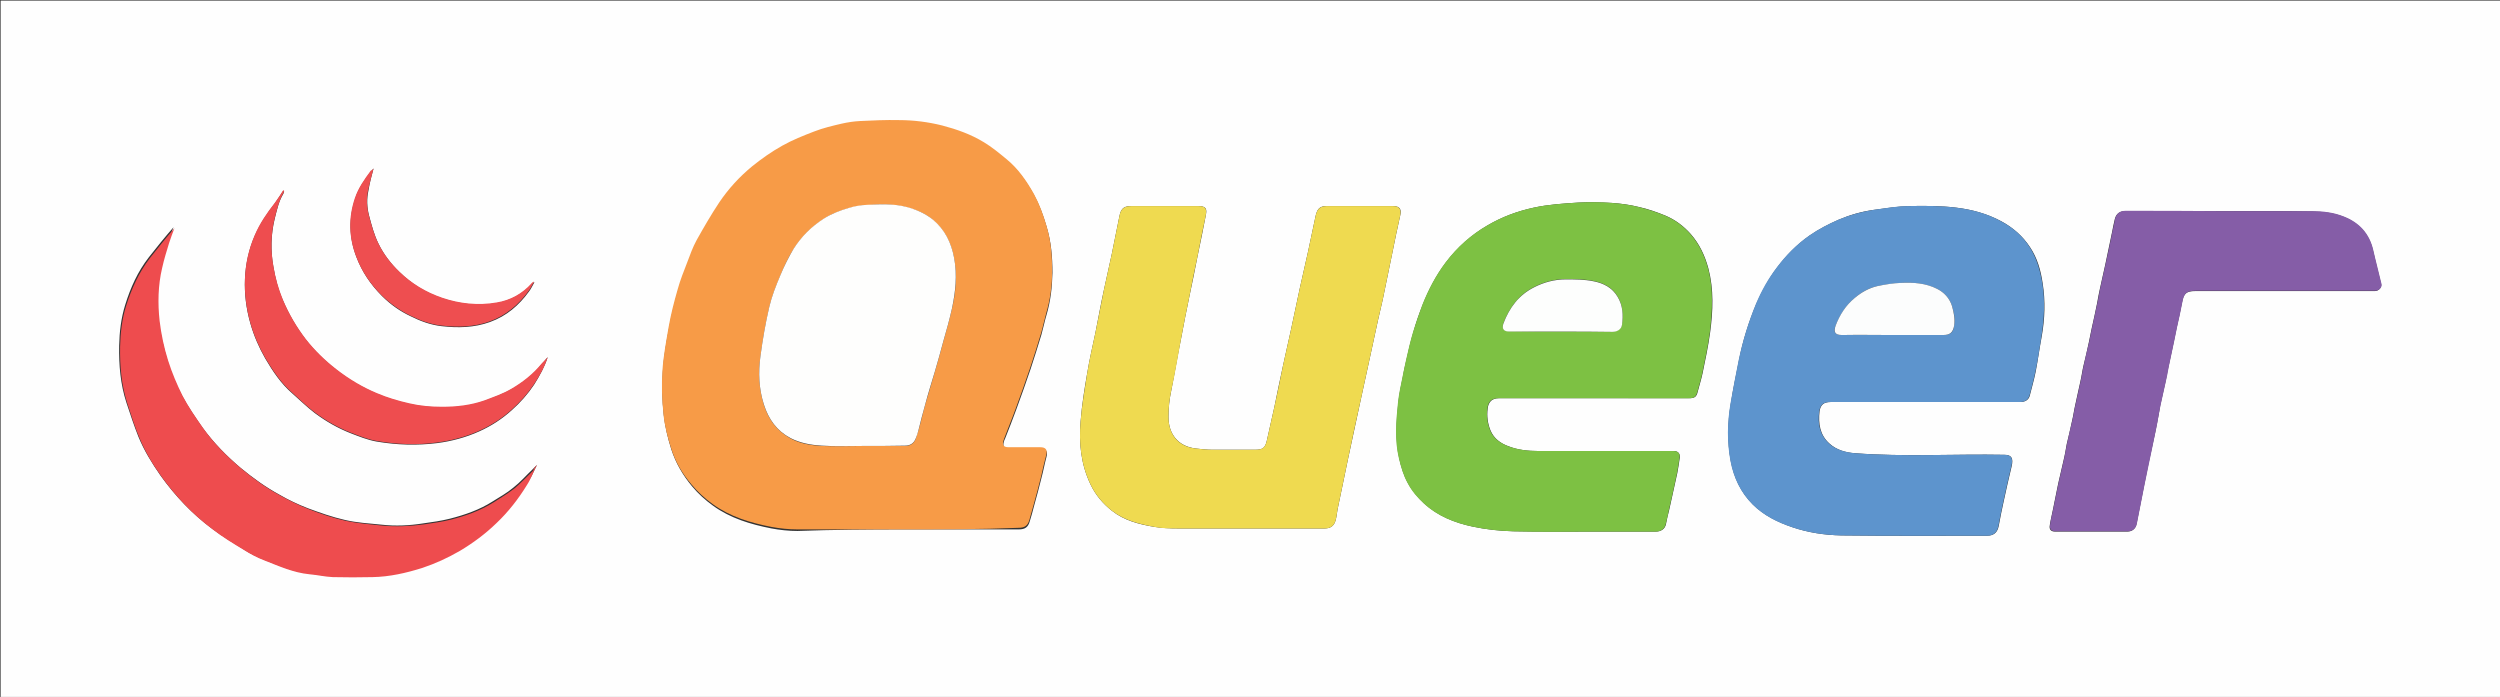 <?xml version="1.0" encoding="utf-8"?>
<!-- Generator: Adobe Illustrator 19.0.0, SVG Export Plug-In . SVG Version: 6.00 Build 0)  -->
<svg version="1.1" id="Layer_1" xmlns="http://www.w3.org/2000/svg" xmlns:xlink="http://www.w3.org/1999/xlink" x="0px" y="0px"
	 viewBox="0 0 791 220.5" style="enable-background:new 0 0 791 220.5;" xml:space="preserve">
<rect x="0" y="0" width="791" height="220.5" fill="#333333" stroke="none"/>
<style type="text/css">
	.st0{fill:#FEFEFE;}
	.st1{fill:#F79B47;}
	.st2{fill:#5D94CD;}
	.st3{fill:#7DC143;}
	.st4{fill:#EFDA50;}
	.st5{fill:#855DA7;}
	.st6{fill:#EE4C4E;}
	.st7{fill:#EE4D4F;}
	.st8{fill:#EE4E50;}
	.st9{fill:#FEFEFD;}
	.st10{fill:#FCFDFD;}
	.st11{fill:#FDFEFD;}
</style>
<g>
	<g>
		<path class="st0" d="M0.2,221c0-73.6,0-147.2,0-220.8c263.8,0,527.5,0,791.3,0c0,73.6,0,147.2,0,220.8C527.8,221,264,221,0.2,221z
			 M169.9,147.1c-0.5,0.5-1,1-1.5,1.5c-2,1.9-3.8,4-6,5.7c-2,1.7-4.4,3-6.6,4.4c-4.1,2.6-8.7,4.2-13.4,5.4c-2.8,0.7-5.6,1.1-8.5,1.5
			c-4.4,0.7-8.8,0.9-13.2,0.4c-3.9-0.4-7.8-0.6-11.6-1.5c-4-0.9-7.9-2.3-11.7-3.7c-3.1-1.2-6.1-2.6-9-4.3c-4.4-2.4-8.4-5.3-12.3-8.5
			c-4.5-3.8-8.6-8-12.1-12.8c-2.3-3.3-4.6-6.6-6.5-10.2c-1.9-3.6-3.5-7.3-4.6-11.2c-1.2-4.1-2.2-8.3-2.7-12.6
			c-0.7-5.6-0.5-11.2,0.8-16.7c0.6-2.6,1.4-5.3,2.2-7.9c0.5-1.6,1.1-3.1,1.7-4.7c-2.7,3.1-5.3,6.3-7.8,9.5
			c-3.5,4.5-5.8,9.6-7.5,15.1c-1.3,4.2-1.8,8.5-1.9,12.9c-0.1,6.1,0.4,12.2,2.3,18c1.2,3.6,2.4,7.3,3.8,10.8c1.8,4.4,4.3,8.4,7,12.3
			c4.6,6.4,9.9,12,16.2,16.7c3.2,2.4,6.7,4.5,10.2,6.7c1.9,1.2,4,2.3,6.1,3.1c4.7,1.8,9.3,3.9,14.3,4.4c2.5,0.3,4.9,0.8,7.4,0.9
			c4.2,0.2,8.4,0.2,12.6,0c5.4-0.1,10.6-1.3,15.7-2.9c4.1-1.3,8.1-3.1,11.9-5.4c4.2-2.5,8.1-5.4,11.6-8.8c3.8-3.6,6.9-7.6,9.6-12
			C168,151.5,168.8,149.2,169.9,147.1c0,0,0.1-0.1,0.1-0.1C170,147,170,147,169.9,147.1C169.9,147.1,169.9,147.1,169.9,147.1z
			 M286.2,167.5C286.2,167.5,286.2,167.5,286.2,167.5c12.1,0,24.2,0,36.2,0c1.9,0,2.9-0.7,3.4-2.5c0.5-1.7,1-3.3,1.4-5
			c0.8-2.9,1.6-5.8,2.3-8.7c0.6-2.2,1-4.5,1.6-6.7c0.5-1.8-0.1-2.6-1.9-2.6c-3.3,0-6.6,0-10,0c-1.5,0-2-0.7-1.6-2.1
			c0.1-0.4,0.2-0.8,0.4-1.1c1.2-3,2.4-6.1,3.5-9.1c1.6-4.3,3.1-8.6,4.6-13c1.2-3.6,2.3-7.2,3.4-10.8c0.6-2.1,1-4.2,1.6-6.2
			c1.3-4.4,1.8-8.8,1.9-13.4c0-5-0.4-9.8-1.9-14.7c-1-3.4-2.2-6.7-3.9-9.8c-2.3-4.1-5-8-8.7-11c-2.3-1.9-4.6-3.8-7.1-5.3
			c-4.1-2.5-8.6-4.1-13.2-5.3c-4.5-1.1-9-1.7-13.6-1.7c-4.1,0-8.3,0.1-12.5,0.3c-1.9,0.1-3.7,0.4-5.6,0.8c-3,0.7-6,1.4-8.8,2.5
			c-3.5,1.3-6.9,2.7-10.1,4.5c-3.3,1.9-6.5,4.1-9.5,6.5c-4,3.3-7.5,7.1-10.4,11.4c-2.6,3.9-4.9,7.9-7.2,12c-1.2,2.2-2.1,4.7-3,7.1
			c-1.1,2.8-2.2,5.6-3,8.5c-1.1,3.8-2.1,7.7-2.8,11.6c-0.9,4.6-1.7,9.3-2,14c-0.3,4.5-0.2,9.1,0.3,13.6c0.4,3.7,1.3,7.4,2.4,10.9
			c1.4,4.3,3.6,8.1,6.5,11.6c2,2.4,4.2,4.4,6.7,6.2c5.5,4,11.9,5.9,18.5,7.2c2.7,0.5,5.5,0.8,8.2,0.8
			C263.5,167.6,274.8,167.5,286.2,167.5z M609.1,127.2c10,0,20.1,0,30.1,0c1.6,0,2.8-0.7,3.1-2.3c0.6-2.4,1.3-4.8,1.8-7.3
			c0.7-3.7,1.2-7.4,1.9-11.1c1-5.6,1.2-11.3,0.3-16.9c-0.6-4.1-1.7-8-4-11.4c-2.3-3.5-5.4-6.2-9.1-8.2c-4.5-2.4-9.3-3.7-14.2-4.3
			c-4.9-0.6-10-0.6-14.9-0.5c-3.7,0.1-7.5,0.7-11.2,1.2c-3.8,0.5-7.6,1.6-11.1,3.1c-3.2,1.4-6.3,3-9.2,5c-4,2.8-7.3,6.2-10.3,10.1
			c-2.7,3.6-4.8,7.5-6.6,11.5c-2.4,5.8-4.3,11.7-5.5,17.9c-0.9,4.6-1.9,9.2-2.6,13.8c-1,6-1.1,12,0,18c1,5.3,3.2,10,7,13.8
			c3.5,3.5,7.9,5.6,12.5,7.2c5,1.7,10.2,2.5,15.5,2.6c15.4,0.2,30.7,0.1,46.1,0.1c2.1,0,3.3-1,3.7-3.1c0.5-2.6,1-5.3,1.6-7.9
			c0.8-3.7,1.6-7.3,2.5-11c0.6-2.6-0.1-3.6-2.3-3.6c-15.7-0.3-31.5,0.7-47.2-0.5c-3-0.2-5.9-1-8.2-3.1c-3-2.7-3.5-6.3-3.1-10.1
			c0.3-2.1,1.3-3,3.5-3C589.1,127.2,599.1,127.2,609.1,127.2z M504,126c10.1,0,20.2,0,30.4,0c1.8,0,2.4-0.4,2.8-2.2
			c0.5-1.9,1.1-3.8,1.5-5.7c0.9-4.3,1.8-8.6,2.4-13c0.9-6.8,1.2-13.5-0.6-20.3c-1.1-4-2.8-7.6-5.5-10.7c-2.3-2.6-5-4.6-8.1-5.9
			c-2.7-1.1-5.5-2.1-8.3-2.7c-2.8-0.7-5.7-1.1-8.6-1.3c-3.5-0.2-7.1-0.3-10.7-0.1c-4.7,0.3-9.4,0.6-14,1.6c-5.1,1.1-10,2.9-14.6,5.6
			c-5.2,3-9.6,7-13.2,11.7c-3.1,4.1-5.5,8.7-7.4,13.5c-1.1,2.8-2.1,5.6-2.9,8.5c-0.9,3-1.6,6.1-2.3,9.2c-0.3,1.4-0.7,2.9-0.9,4.3
			c-0.6,3-1.3,6-1.6,9c-0.6,5.8-1,11.7,0.3,17.5c0.6,2.7,1.4,5.4,2.8,7.9c1.3,2.4,3.1,4.5,5.1,6.4c4.4,4,9.7,6.1,15.3,7.3
			c4.2,0.9,8.6,1.4,12.9,1.5c8.6,0.2,17.2,0.1,25.8,0.1c6.4,0,12.9,0,19.3,0c1.7,0,2.9-0.9,3.2-2.3c0.3-1.5,0.6-3,1-4.4
			c0.9-3.9,1.7-7.9,2.6-11.8c0.3-1.7,0.6-3.4,0.8-5c0.1-1.3-0.7-2-1.9-2c-14.3,0-28.6,0-42.9,0c-3.2,0-6.4-0.3-9.4-1.5
			c-2.5-0.9-4.6-2.4-5.7-5c-0.9-2.2-1.2-4.5-0.9-6.9c0.2-2.1,1.4-3.3,3.5-3.3C484.1,126,494,126,504,126z M395.2,167.2
			c8,0,15.9,0,23.9,0c1.9,0,3-0.8,3.5-2.6c0.3-1.1,0.4-2.3,0.6-3.4c1.1-5.3,2.2-10.6,3.3-15.9c1.3-5.9,2.5-11.8,3.8-17.7
			c1-4.6,2-9.2,3-13.8c0.9-4.2,1.8-8.3,2.7-12.5c0.5-2.2,1-4.3,1.5-6.5c1-4.9,2-9.7,3-14.6c0.8-4,1.6-7.9,2.5-11.9
			c0.4-1.7,0.3-3.1-2.3-3.1c-7,0-14,0-21,0c-1.2,0-2.3,0.3-2.9,1.5c-0.3,0.6-0.5,1.2-0.6,1.9c-0.8,3.8-1.6,7.5-2.4,11.3
			c-0.8,3.7-1.7,7.4-2.5,11.1c-1,4.5-1.9,9.1-2.9,13.6c-0.8,3.6-1.6,7.2-2.4,10.8c-1,4.5-1.9,9-2.8,13.4c-0.8,3.6-1.6,7.1-2.4,10.7
			c-0.5,2.2-1.3,2.8-3.6,2.8c-4.6,0-9.1,0-13.7,0c-1.7,0-3.5-0.2-5.2-0.4c-5.6-0.7-8.6-4.6-8.6-10c0-2.8,0.3-5.6,0.9-8.4
			c1.1-5.5,2-11,3.1-16.4c0.8-4.4,1.7-8.8,2.6-13.2c0.9-4.3,1.8-8.5,2.6-12.8c0.9-4.3,1.8-8.6,2.6-12.9c0.5-2.3,0-3-2.5-3
			c-2.7,0-5.4,0-8.2,0c-4.2,0-8.5,0-12.7,0c-2.1,0-3.4,0.4-3.9,3.1c-0.8,4-1.6,7.9-2.4,11.9c-0.8,3.8-1.7,7.6-2.5,11.4
			c-1,4.5-1.8,9.1-2.7,13.6c-0.9,4.3-1.9,8.5-2.6,12.8c-0.9,5.1-1.7,10.1-2.1,15.3c-0.6,6.9,0.1,13.7,3.2,20.1
			c1.6,3.3,3.8,5.9,6.7,8.2c3.9,3.1,8.6,4.3,13.4,5.1c2.4,0.4,4.9,0.5,7.4,0.5C380.2,167.2,387.7,167.2,395.2,167.2z M702.4,66.8
			C702.4,66.8,702.4,66.7,702.4,66.8c-10,0-20,0-30,0c-1.8,0-2.9,0.9-3.3,2.6c-0.3,1.3-0.6,2.6-0.8,3.8c-0.7,3.5-1.5,7-2.2,10.5
			c-0.5,2.4-1.1,4.8-1.6,7.2c-0.4,1.7-0.7,3.4-1,5.1c-0.5,2.6-1.1,5.2-1.7,7.9c-0.3,1.5-0.6,3-0.9,4.4c-0.5,2.5-1.1,4.9-1.7,7.4
			c-0.4,1.7-0.6,3.4-1,5.1c-0.5,2.4-1.1,4.8-1.6,7.3c-0.4,1.7-0.6,3.4-1,5c-0.5,2.5-1.1,4.9-1.7,7.4c-0.3,1.6-0.5,3.1-0.9,4.7
			c-0.6,2.6-1.2,5.2-1.8,7.8c-0.6,2.8-1.1,5.6-1.7,8.4c-0.3,1.7-0.8,3.4-1,5.1c-0.1,1.1,0.5,1.7,1.7,1.7c7.6,0,15.3,0,22.9,0
			c1.5,0,2.6-0.9,2.9-2.4c0.8-4.1,1.6-8.1,2.4-12.2c0.8-4.2,1.7-8.4,2.6-12.5c0.5-2.4,1.1-4.9,1.5-7.3c0.4-1.8,0.7-3.7,1-5.5
			c0.5-2.4,1.1-4.8,1.6-7.2c0.4-1.7,0.6-3.4,1-5c0.6-2.7,1.1-5.3,1.7-8c0.3-1.5,0.6-3,0.9-4.4c0.6-2.7,1.2-5.3,1.7-8
			c0.5-2.8,1.3-3.6,4.2-3.6c1.8,0,3.6,0,5.4,0c17.1,0,34.2,0,51.4,0c1.2,0,2.2-1.1,2-2.2c-0.9-3.6-1.8-7.2-2.6-10.7
			c-1.2-5.2-4.4-8.6-9.3-10.6c-3.2-1.3-6.6-1.6-10-1.7C721.8,66.7,712.1,66.8,702.4,66.8z M173.3,113c-0.6,0.7-1.3,1.5-1.9,2.2
			c-2.6,3.3-5.9,5.9-9.6,8c-2.7,1.5-5.7,2.6-8.6,3.7c-4.3,1.5-8.8,2.1-13.3,2c-3.5,0-7-0.3-10.4-1.1c-3.5-0.8-6.9-1.8-10.2-3.2
			c-4.7-2-9-4.5-12.9-7.6c-3.6-2.8-6.9-6-9.7-9.6c-2.9-3.8-5.3-7.9-7.2-12.4c-1.5-3.4-2.4-7-3-10.6c-0.9-5-0.8-10.1,0.4-15.1
			c0.7-2.7,1.2-5.4,2.7-7.9c0.2-0.3,0.2-0.6,0.3-0.9c-0.1,0-0.2-0.1-0.3-0.1c-0.9,1.3-1.7,2.6-2.6,3.9c-2.5,3.2-4.7,6.5-6.4,10.3
			c-1.9,4.4-2.9,9-3.1,13.7c-0.2,4.8,0.4,9.4,1.7,14c1.1,3.9,2.7,7.6,4.7,11.1c2.4,4.1,5,8,8.6,11.1c2.4,2.1,4.6,4.3,7.1,6.2
			c3.5,2.6,7.3,4.8,11.4,6.4c2.6,1,5.3,2.1,8.1,2.6c6.4,1.1,12.8,1.3,19.2,0.5c4.6-0.6,9.1-1.8,13.3-3.7c3.8-1.7,7.2-3.9,10.3-6.7
			c2.7-2.4,5.1-5.1,7.1-8.1C170.8,118.8,172.3,116.1,173.3,113z M118.2,53.3c-0.2,0.2-0.5,0.6-0.8,0.9c-2,2.6-4,5.4-5,8.6
			c-2.1,6.2-2,12.4,0.4,18.6c1.8,4.7,4.5,8.7,8.1,12.3c2.7,2.7,5.7,4.8,9.1,6.4c3,1.5,6.2,2.7,9.7,3.1c5.2,0.6,10.3,0.5,15.3-1.3
			c5.3-1.9,9.2-5.3,12.4-9.7c0.7-0.9,1.1-1.9,1.7-2.9c-0.3,0-0.5,0.2-0.7,0.4c-3,3.3-6.8,5.4-11.2,6.2c-5.8,1-11.6,0.4-17.2-1.5
			c-5.2-1.7-9.7-4.5-13.6-8.3c-2.7-2.6-5-5.6-6.6-8.9c-1.4-2.8-2.2-5.9-3-8.9c-0.7-2.6-0.8-5.4-0.2-8.1
			C117,57.7,117.6,55.5,118.2,53.3z"/>
		<path class="st1" d="M286.2,167.5c-11.3,0-22.6,0-34,0c-2.7,0-5.5-0.3-8.2-0.8c-6.6-1.3-13-3.2-18.5-7.2c-2.5-1.8-4.7-3.8-6.7-6.2
			c-3-3.5-5.2-7.3-6.5-11.6c-1.1-3.5-2.1-7.2-2.4-10.9c-0.5-4.5-0.6-9.1-0.3-13.6c0.3-4.7,1.2-9.3,2-14c0.7-3.9,1.7-7.8,2.8-11.6
			c0.8-2.9,1.9-5.7,3-8.5c0.9-2.4,1.8-4.9,3-7.1c2.3-4.1,4.6-8.1,7.2-12c2.9-4.3,6.4-8.1,10.4-11.4c3-2.4,6.1-4.6,9.5-6.5
			c3.2-1.8,6.7-3.2,10.1-4.5c2.8-1.1,5.8-1.8,8.8-2.5c1.8-0.4,3.7-0.7,5.6-0.8c4.1-0.2,8.3-0.4,12.5-0.3c4.6,0,9.2,0.6,13.6,1.7
			c4.6,1.2,9.1,2.8,13.2,5.3c2.5,1.5,4.8,3.4,7.1,5.3c3.7,3,6.4,6.9,8.7,11c1.7,3.1,2.9,6.4,3.9,9.8c1.5,4.8,1.9,9.7,1.9,14.7
			c0,4.5-0.6,9-1.9,13.4c-0.6,2.1-1,4.2-1.6,6.2c-1.1,3.6-2.2,7.3-3.4,10.8c-1.5,4.4-3,8.7-4.6,13c-1.1,3.1-2.4,6.1-3.5,9.1
			c-0.1,0.4-0.3,0.7-0.4,1.1c-0.4,1.5,0.1,2.1,1.6,2.1c3.3,0,6.6,0,10,0c1.8,0,2.4,0.8,1.9,2.6c-0.6,2.2-1.1,4.5-1.6,6.7
			c-0.7,2.9-1.5,5.8-2.3,8.7c-0.5,1.7-0.9,3.3-1.4,5c-0.5,1.8-1.5,2.5-3.4,2.5C310.3,167.5,298.2,167.5,286.2,167.5
			C286.2,167.5,286.2,167.5,286.2,167.5z M273.1,141.1C273.1,141.1,273.1,141.1,273.1,141.1c4.4,0,8.9,0,13.3,0
			c1.5,0,2.7-0.7,3.3-2.2c0.3-0.9,0.6-1.8,0.9-2.7c0.8-2.8,1.4-5.6,2.2-8.4c1-3.4,2-6.8,3-10.2c0.9-3.1,1.8-6.2,2.6-9.3
			c1-3.5,2-7.1,2.8-10.6c1.2-5.2,1.7-10.5,0.7-15.9c-0.9-4.9-2.9-9-6.7-12.2c-2.4-2.1-5.3-3.2-8.3-4c-4.1-1.1-8.3-1-12.5-0.7
			c-2,0.1-4,0.5-5.9,1c-2.8,0.8-5.5,1.8-7.9,3.4c-3.9,2.5-7.1,5.7-9.5,9.5c-1.7,2.6-3,5.5-4.2,8.4c-1.4,3.3-2.7,6.6-3.5,10
			c-1.2,5.1-2.1,10.4-2.8,15.6c-0.7,5.1-0.5,10.2,1.1,15.3c1.5,4.7,4.1,8.2,8.4,10.6c3.1,1.7,6.5,2.2,9.9,2.4
			C264.4,141.3,268.8,141.1,273.1,141.1z"/>
		<path class="st2" d="M609.1,127.2c-10,0-20,0-30,0c-2.1,0-3.2,0.8-3.5,3c-0.5,3.8,0.1,7.3,3.1,10.1c2.3,2.1,5.2,2.8,8.2,3.1
			c15.7,1.2,31.5,0.2,47.2,0.5c2.3,0,2.9,1,2.3,3.6c-0.9,3.7-1.7,7.3-2.5,11c-0.6,2.6-1.1,5.3-1.6,7.9c-0.4,2.1-1.6,3.1-3.7,3.1
			c-15.4,0-30.7,0.1-46.1-0.1c-5.2-0.1-10.5-0.9-15.5-2.6c-4.6-1.5-9-3.7-12.5-7.2c-3.8-3.8-6-8.5-7-13.8c-1.1-6-1-12,0-18
			c0.8-4.6,1.7-9.2,2.6-13.8c1.3-6.1,3.1-12.1,5.5-17.9c1.7-4.1,3.9-8,6.6-11.5c2.9-3.9,6.3-7.3,10.3-10.1c2.9-2,6-3.6,9.2-5
			c3.6-1.5,7.3-2.5,11.1-3.1c3.7-0.5,7.4-1.2,11.2-1.2c5-0.1,10-0.1,14.9,0.5c4.9,0.6,9.7,1.8,14.2,4.3c3.8,2,6.9,4.7,9.1,8.2
			c2.2,3.4,3.3,7.3,4,11.4c0.9,5.7,0.6,11.3-0.3,16.9c-0.6,3.7-1.1,7.4-1.9,11.1c-0.5,2.5-1.2,4.9-1.8,7.3c-0.4,1.6-1.5,2.3-3.1,2.3
			C629.1,127.2,619.1,127.2,609.1,127.2z M598.7,106c5.4,0,10.7,0,16.1,0c2.3,0,3.2-0.8,3.5-3c0.4-2.2-0.1-4.2-0.7-6.2
			c-0.8-2.5-2.5-4.3-4.7-5.4c-3.6-1.8-7.5-2.1-11.4-1.9c-2.5,0.2-5,0.5-7.4,1c-2.8,0.6-5.2,2-7.3,3.8c-2.8,2.3-4.7,5.4-6,8.7
			c-0.7,1.8-0.5,3,2,3C588,106,593.4,106,598.7,106z"/>
		<path class="st3" d="M504,126c-10,0-19.9,0-29.9,0c-2.2,0-3.3,1.1-3.5,3.3c-0.3,2.4,0,4.6,0.9,6.9c1.1,2.6,3.2,4,5.7,5
			c3,1.1,6.2,1.5,9.4,1.5c14.3,0,28.6,0,42.9,0c1.3,0,2.1,0.7,1.9,2c-0.2,1.7-0.5,3.4-0.8,5c-0.8,3.9-1.7,7.9-2.6,11.8
			c-0.3,1.5-0.6,3-1,4.4c-0.3,1.4-1.5,2.3-3.2,2.3c-6.4,0-12.9,0-19.3,0c-8.6,0-17.2,0.2-25.8-0.1c-4.3-0.1-8.7-0.6-12.9-1.5
			c-5.6-1.2-11-3.3-15.3-7.3c-2-1.8-3.8-3.9-5.1-6.4c-1.4-2.5-2.1-5.1-2.8-7.9c-1.4-5.8-0.9-11.7-0.3-17.5c0.3-3,1-6,1.6-9
			c0.3-1.4,0.6-2.9,0.9-4.3c0.7-3.1,1.4-6.2,2.3-9.2c0.9-2.9,1.9-5.7,2.9-8.5c1.9-4.8,4.3-9.4,7.4-13.5c3.6-4.8,8-8.7,13.2-11.7
			c4.6-2.7,9.5-4.5,14.6-5.6c4.6-1,9.3-1.3,14-1.6c3.5-0.2,7.1-0.2,10.7,0.1c2.9,0.2,5.8,0.6,8.6,1.3c2.8,0.7,5.6,1.6,8.3,2.7
			c3.1,1.3,5.8,3.3,8.1,5.9c2.7,3.1,4.4,6.7,5.5,10.7c1.8,6.7,1.4,13.5,0.6,20.3c-0.6,4.4-1.5,8.7-2.4,13c-0.4,1.9-1,3.8-1.5,5.7
			c-0.5,1.8-1,2.2-2.8,2.2C524.2,126,514.1,126,504,126z M493.8,104.9c5.5,0,11,0,16.4,0c1.4,0,2.8-0.9,3-2.2
			c0.4-3.1,0.3-6.1-1.4-8.9c-1.7-2.9-4.5-4.3-7.6-4.9c-2.9-0.6-5.9-0.6-8.8-0.6c-3.5,0-6.9,0.9-10,2.5c-4.8,2.4-7.8,6.5-9.7,11.4
			c-0.6,1.7,0,2.6,1.8,2.6C482.9,104.9,488.4,104.9,493.8,104.9z"/>
		<path class="st4" d="M395.2,167.2c-7.5,0-15,0-22.6,0c-2.5,0-5,0-7.4-0.5c-4.8-0.9-9.4-2-13.4-5.1c-2.8-2.2-5.1-4.9-6.7-8.2
			c-3.1-6.4-3.8-13.2-3.2-20.1c0.4-5.1,1.3-10.2,2.1-15.3c0.7-4.3,1.7-8.5,2.6-12.8c0.9-4.5,1.8-9.1,2.7-13.6
			c0.8-3.8,1.7-7.6,2.5-11.4c0.8-4,1.6-7.9,2.4-11.9c0.5-2.6,1.8-3.1,3.9-3.1c4.2,0,8.5,0,12.7,0c2.7,0,5.4,0,8.2,0
			c2.4,0,2.9,0.6,2.5,3c-0.9,4.3-1.8,8.6-2.6,12.9c-0.9,4.3-1.8,8.5-2.6,12.8c-0.9,4.4-1.8,8.8-2.6,13.2c-1,5.5-1.9,11-3.1,16.4
			c-0.6,2.8-0.9,5.6-0.9,8.4c0,5.4,3,9.4,8.6,10c1.7,0.2,3.5,0.4,5.2,0.4c4.6,0.1,9.1,0,13.7,0c2.3,0,3.1-0.7,3.6-2.8
			c0.8-3.6,1.6-7.1,2.4-10.7c1-4.5,1.9-9,2.8-13.4c0.8-3.6,1.6-7.2,2.4-10.8c1-4.5,1.9-9.1,2.9-13.6c0.8-3.7,1.7-7.4,2.5-11.1
			c0.8-3.8,1.6-7.5,2.4-11.3c0.1-0.7,0.3-1.3,0.6-1.9c0.6-1.1,1.7-1.5,2.9-1.5c7,0,14,0,21,0c2.5,0,2.6,1.4,2.3,3.1
			c-0.9,3.9-1.7,7.9-2.5,11.9c-1,4.9-2,9.7-3,14.6c-0.5,2.2-1,4.3-1.5,6.5c-0.9,4.2-1.8,8.3-2.7,12.5c-1,4.6-2,9.2-3,13.8
			c-1.3,5.9-2.6,11.8-3.8,17.7c-1.1,5.3-2.2,10.6-3.3,15.9c-0.2,1.1-0.3,2.3-0.6,3.4c-0.5,1.8-1.6,2.6-3.5,2.6
			C411.1,167.2,403.2,167.2,395.2,167.2z"/>
		<path class="st5" d="M702.4,66.8c9.7,0,19.4,0,29.2,0c3.4,0,6.8,0.4,10,1.7c4.9,1.9,8.1,5.4,9.3,10.6c0.8,3.6,1.8,7.2,2.6,10.7
			c0.3,1.1-0.8,2.2-2,2.2c-17.1,0-34.2,0-51.4,0c-1.8,0-3.6,0-5.4,0c-2.9,0-3.7,0.8-4.2,3.6c-0.5,2.7-1.1,5.4-1.7,8
			c-0.3,1.5-0.6,3-0.9,4.4c-0.6,2.7-1.1,5.3-1.7,8c-0.3,1.7-0.6,3.4-1,5c-0.5,2.4-1.1,4.8-1.6,7.2c-0.4,1.8-0.7,3.7-1,5.5
			c-0.5,2.4-1,4.9-1.5,7.3c-0.9,4.2-1.7,8.3-2.6,12.5c-0.8,4.1-1.6,8.1-2.4,12.2c-0.3,1.5-1.4,2.4-2.9,2.4c-7.6,0-15.3,0-22.9,0
			c-1.1,0-1.8-0.6-1.7-1.7c0.2-1.7,0.6-3.4,1-5.1c0.6-2.8,1.1-5.6,1.7-8.4c0.6-2.6,1.2-5.2,1.8-7.8c0.3-1.6,0.6-3.1,0.9-4.7
			c0.5-2.5,1.1-4.9,1.7-7.4c0.4-1.7,0.6-3.4,1-5c0.5-2.4,1.1-4.8,1.6-7.3c0.4-1.7,0.6-3.4,1-5.1c0.5-2.5,1.1-4.9,1.7-7.4
			c0.3-1.5,0.6-3,0.9-4.4c0.6-2.6,1.1-5.2,1.7-7.9c0.4-1.7,0.6-3.4,1-5.1c0.5-2.4,1.1-4.8,1.6-7.2c0.8-3.5,1.5-7,2.2-10.5
			c0.3-1.3,0.6-2.6,0.8-3.8c0.4-1.7,1.5-2.6,3.3-2.6C682.4,66.7,692.4,66.7,702.4,66.8C702.4,66.7,702.4,66.8,702.4,66.8z"/>
		<path class="st6" d="M169.9,147.1c-1.1,2.1-1.9,4.4-3.2,6.4c-2.7,4.4-5.9,8.5-9.6,12c-3.5,3.4-7.4,6.3-11.6,8.8
			c-3.8,2.2-7.7,4-11.9,5.4c-5.1,1.6-10.3,2.8-15.7,2.9c-4.2,0.1-8.4,0.1-12.6,0c-2.5-0.1-4.9-0.7-7.4-0.9
			c-5.1-0.5-9.7-2.6-14.3-4.4c-2.1-0.8-4.2-1.9-6.1-3.1c-3.5-2.1-7-4.2-10.2-6.7c-6.3-4.7-11.6-10.3-16.2-16.7
			c-2.8-3.9-5.2-7.9-7-12.3c-1.5-3.5-2.6-7.2-3.8-10.8c-1.9-5.9-2.4-11.9-2.3-18c0.1-4.4,0.6-8.7,1.9-12.9c1.7-5.4,4-10.5,7.5-15.1
			c2.5-3.2,5.1-6.4,7.8-9.5c-0.6,1.6-1.2,3.1-1.7,4.7c-0.8,2.6-1.6,5.2-2.2,7.9c-1.3,5.5-1.4,11.2-0.8,16.7
			c0.5,4.2,1.4,8.5,2.7,12.6c1.2,3.8,2.8,7.6,4.6,11.2c1.9,3.6,4.2,6.9,6.5,10.2c3.4,4.8,7.6,9,12.1,12.8c3.8,3.2,7.9,6.1,12.3,8.5
			c2.9,1.6,5.9,3.1,9,4.3c3.8,1.5,7.7,2.8,11.7,3.7c3.8,0.8,7.7,1.1,11.6,1.5c4.4,0.4,8.8,0.2,13.2-0.4c2.8-0.4,5.7-0.8,8.5-1.5
			c4.7-1.2,9.2-2.8,13.4-5.4c2.2-1.4,4.5-2.8,6.6-4.4c2.1-1.7,4-3.8,6-5.7C168.9,148.1,169.4,147.6,169.9,147.1L169.9,147.1z"/>
		<path class="st7" d="M173.3,113c-1,3.1-2.5,5.8-4.3,8.5c-2,3-4.4,5.7-7.1,8.1c-3.1,2.8-6.5,5-10.3,6.7c-4.2,1.9-8.7,3.1-13.3,3.7
			c-6.5,0.9-12.9,0.6-19.2-0.5c-2.8-0.5-5.5-1.6-8.1-2.6c-4.1-1.6-7.9-3.8-11.4-6.4c-2.5-1.9-4.8-4.1-7.1-6.2
			c-3.6-3.1-6.2-7.1-8.6-11.1c-2-3.5-3.6-7.2-4.7-11.1c-1.3-4.6-1.9-9.3-1.7-14c0.2-4.8,1.2-9.3,3.1-13.7c1.6-3.8,3.9-7.1,6.4-10.3
			c0.9-1.2,1.8-2.6,2.6-3.9c0.1,0,0.2,0.1,0.3,0.1c-0.1,0.3-0.1,0.7-0.3,0.9c-1.4,2.5-2,5.2-2.7,7.9c-1.2,5-1.3,10.1-0.4,15.1
			c0.6,3.6,1.6,7.2,3,10.6c1.9,4.5,4.3,8.6,7.2,12.4c2.8,3.6,6.1,6.8,9.7,9.6c4,3.1,8.3,5.7,12.9,7.6c3.3,1.4,6.7,2.4,10.2,3.2
			c3.4,0.8,6.9,1.1,10.4,1.1c4.5,0,9-0.5,13.3-2c2.9-1.1,5.9-2.1,8.6-3.7c3.6-2.1,6.9-4.7,9.6-8C172,114.4,172.7,113.7,173.3,113z"
			/>
		<path class="st8" d="M118.2,53.3c-0.6,2.2-1.2,4.4-1.7,6.7c-0.6,2.7-0.5,5.4,0.2,8.1c0.8,3,1.6,6.1,3,8.9c1.6,3.3,3.9,6.3,6.6,8.9
			c3.9,3.8,8.4,6.5,13.6,8.3c5.6,1.9,11.4,2.5,17.2,1.5c4.4-0.7,8.2-2.8,11.2-6.2c0.2-0.2,0.3-0.3,0.7-0.4c-0.6,1-1,2-1.7,2.9
			c-3.2,4.4-7.2,7.8-12.4,9.7c-5,1.8-10.1,1.9-15.3,1.3c-3.5-0.4-6.6-1.6-9.7-3.1c-3.3-1.6-6.4-3.8-9.1-6.4
			c-3.5-3.5-6.3-7.5-8.1-12.3c-2.4-6.2-2.5-12.4-0.4-18.6c1.1-3.2,3-5.9,5-8.6C117.7,53.9,118,53.6,118.2,53.3z"/>
		<path class="st6" d="M169.9,147.1C169.9,147.1,169.9,147.1,169.9,147.1c0.1-0.1,0.1-0.1,0.1-0.1
			C170,147.1,169.9,147.1,169.9,147.1C169.9,147.1,169.9,147.1,169.9,147.1z"/>
		<path class="st9" d="M273.1,141.1c-4.4,0-8.7,0.2-13.1-0.1c-3.4-0.2-6.8-0.8-9.9-2.4c-4.3-2.3-6.9-5.9-8.4-10.6
			c-1.6-5-1.8-10.1-1.1-15.3c0.7-5.2,1.6-10.5,2.8-15.6c0.8-3.4,2.1-6.7,3.5-10c1.2-2.9,2.6-5.7,4.2-8.4c2.4-3.8,5.6-7,9.5-9.5
			c2.5-1.6,5.2-2.6,7.9-3.4c1.9-0.6,3.9-0.9,5.9-1c4.2-0.2,8.4-0.4,12.5,0.7c3,0.8,5.8,2,8.3,4c3.8,3.2,5.8,7.3,6.7,12.2
			c1,5.4,0.4,10.7-0.7,15.9c-0.8,3.6-1.8,7.1-2.8,10.6c-0.8,3.1-1.7,6.2-2.6,9.3c-1,3.4-2.1,6.8-3,10.2c-0.8,2.8-1.5,5.6-2.2,8.4
			c-0.2,0.9-0.5,1.8-0.9,2.7c-0.6,1.5-1.8,2.2-3.3,2.2C282,141.1,277.6,141.1,273.1,141.1C273.1,141.1,273.1,141.1,273.1,141.1z"/>
		<path class="st10" d="M598.7,106c-5.3,0-10.6-0.1-15.9,0c-2.5,0-2.6-1.2-2-3c1.3-3.4,3.2-6.4,6-8.7c2.1-1.8,4.6-3.2,7.3-3.8
			c2.4-0.5,4.9-0.9,7.4-1c3.9-0.2,7.9,0.1,11.4,1.9c2.2,1.1,3.9,2.9,4.7,5.4c0.6,2.1,1,4.1,0.7,6.2c-0.4,2.2-1.3,3-3.5,3
			C609.4,106,604,106,598.7,106z"/>
		<path class="st11" d="M493.8,104.9c-5.4,0-10.9,0-16.3,0c-1.8,0-2.4-0.9-1.8-2.6c1.9-5,4.9-9,9.7-11.4c3.1-1.6,6.5-2.5,10-2.5
			c2.9,0,5.9,0,8.8,0.6c3.1,0.6,5.9,2,7.6,4.9c1.7,2.8,1.8,5.8,1.4,8.9c-0.2,1.4-1.5,2.2-3,2.2C504.8,104.9,499.3,104.9,493.8,104.9
			z"/>
	</g>
</g>
</svg>
